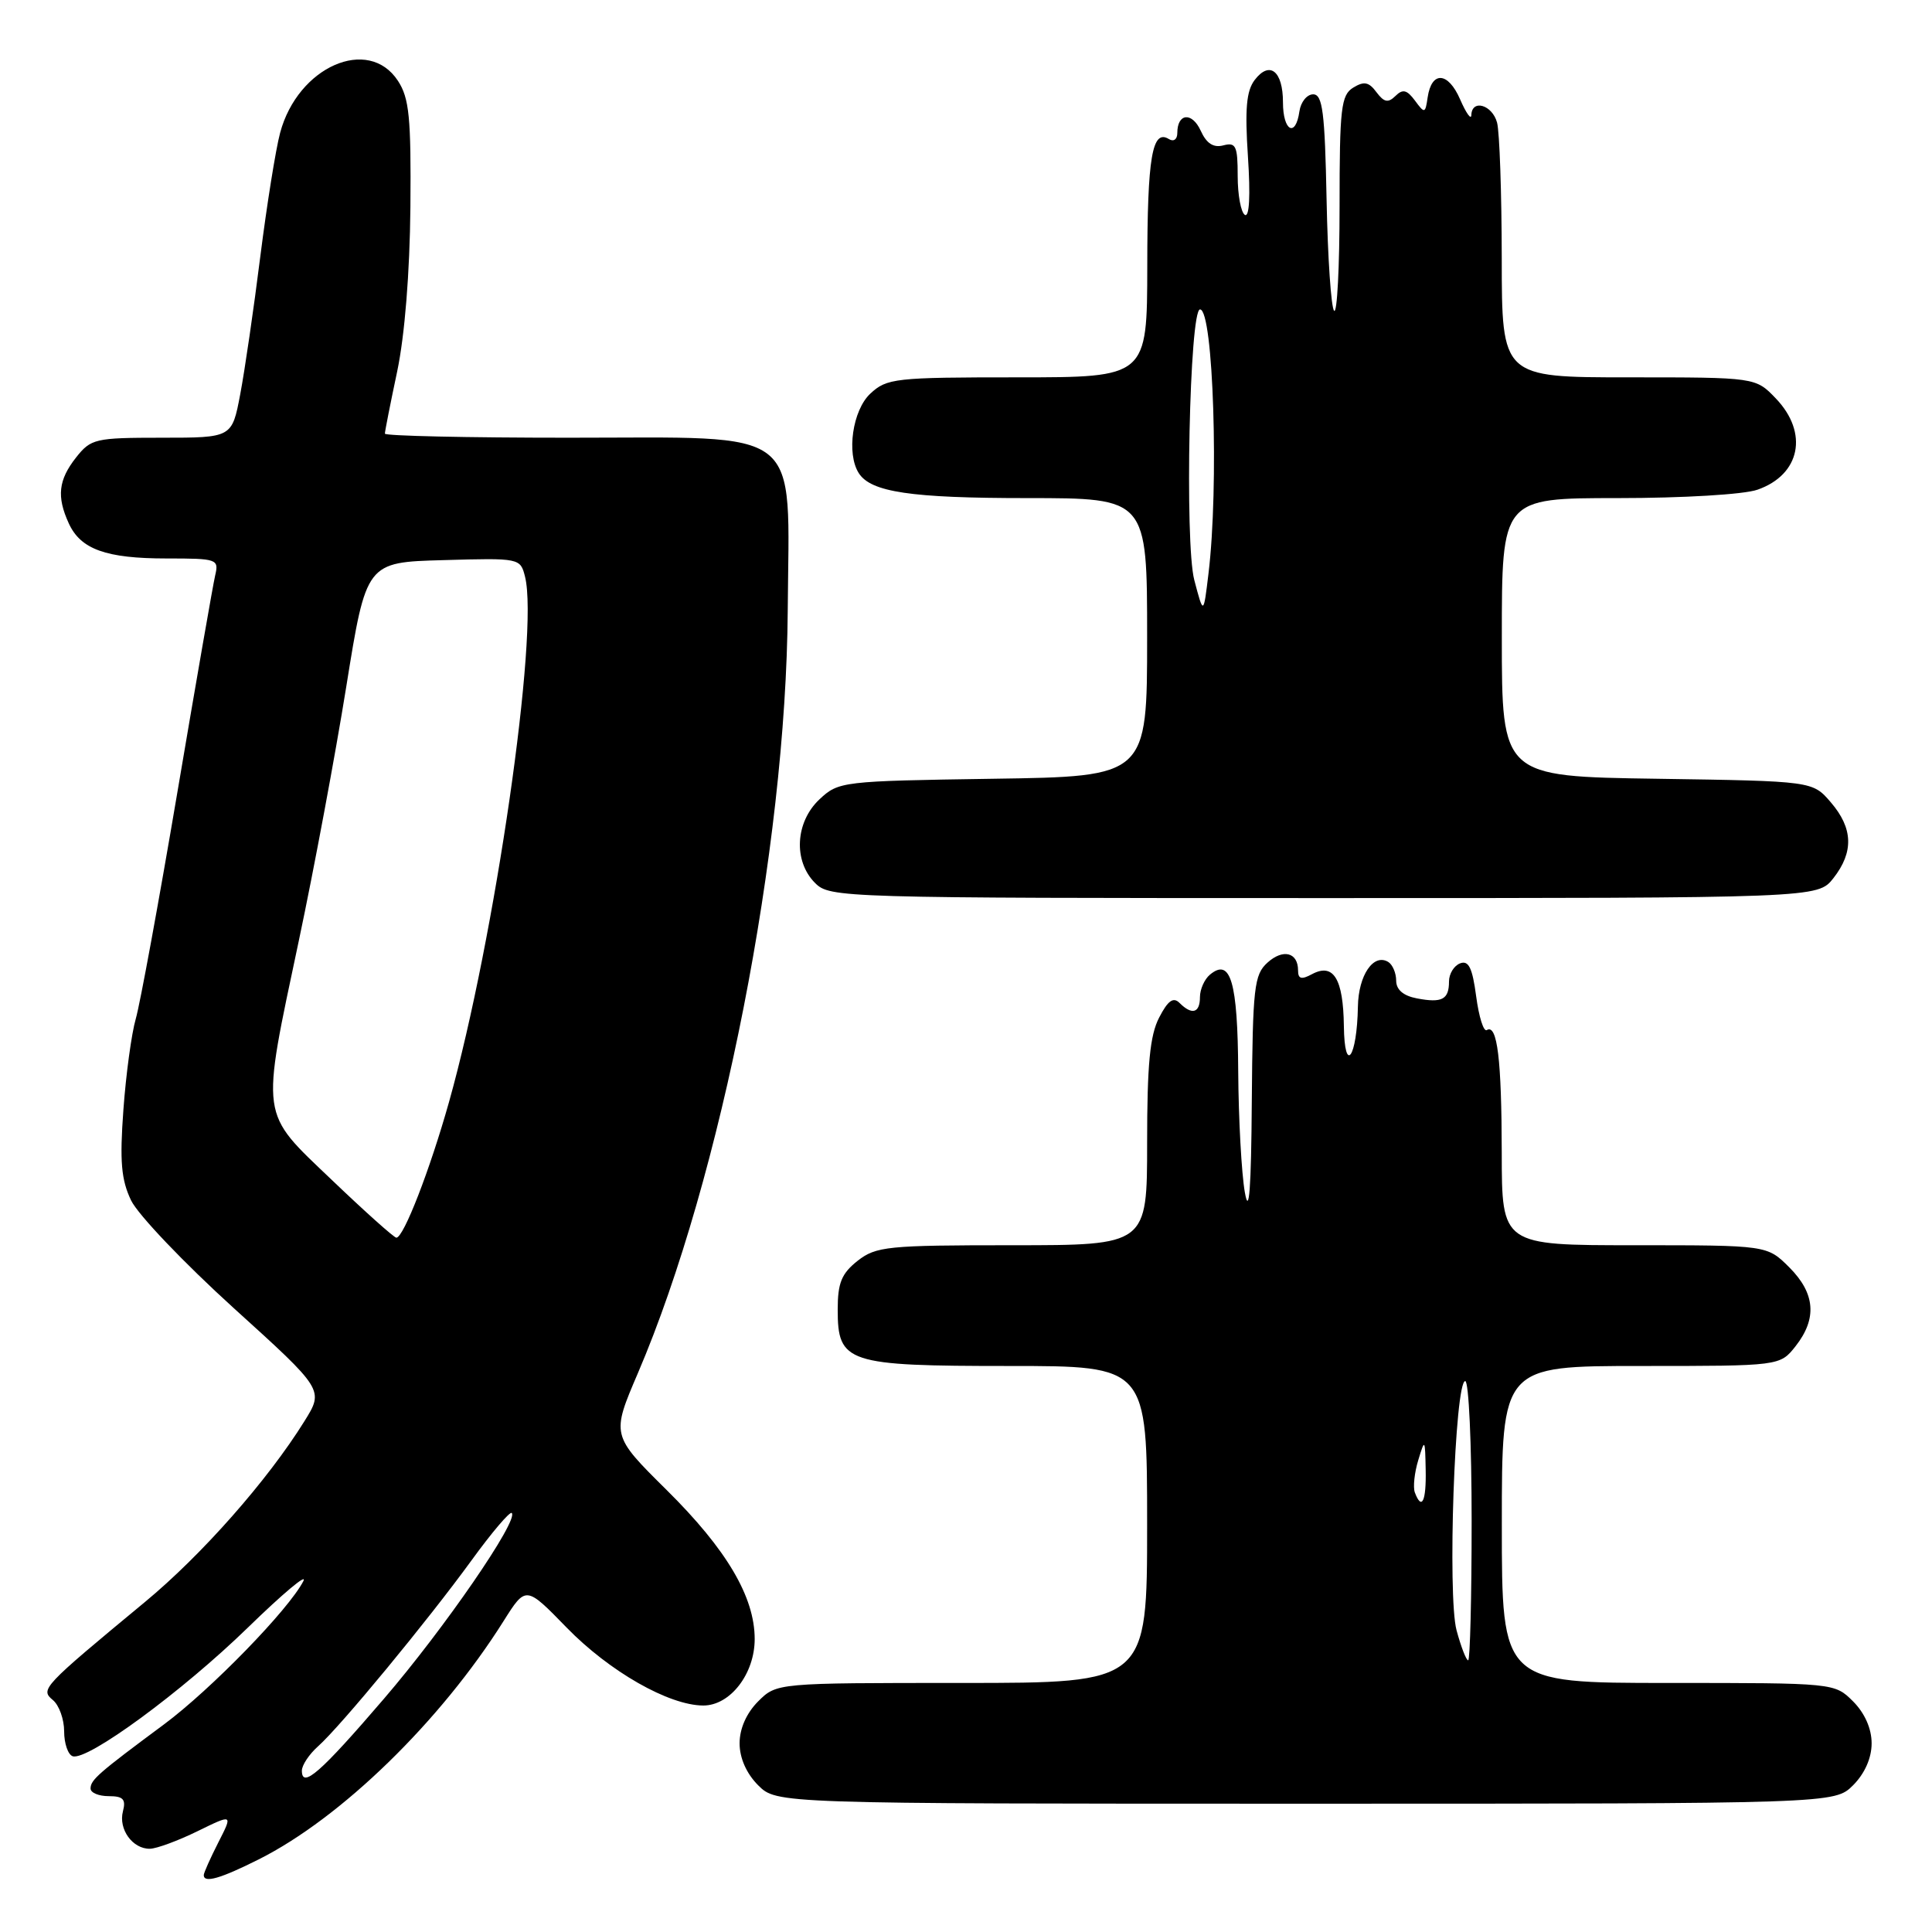 <?xml version="1.0" encoding="UTF-8" standalone="no"?>
<!DOCTYPE svg PUBLIC "-//W3C//DTD SVG 1.1//EN" "http://www.w3.org/Graphics/SVG/1.1/DTD/svg11.dtd" >
<svg xmlns="http://www.w3.org/2000/svg" xmlns:xlink="http://www.w3.org/1999/xlink" version="1.1" viewBox="0 0 256 256">
 <g >
 <path fill="currentColor"
d=" M 34.28 246.38 C 45.20 240.90 58.36 228.09 66.72 214.81 C 69.68 210.11 69.68 210.11 75.09 215.67 C 80.75 221.48 88.62 225.97 93.18 225.99 C 96.75 226.00 100.00 221.80 100.00 217.18 C 100.00 211.60 96.29 205.31 88.34 197.44 C 81.00 190.17 81.00 190.17 84.54 181.91 C 95.60 156.06 104.16 112.46 104.38 80.84 C 104.55 56.19 106.85 58.00 75.33 58.00 C 61.95 58.00 51.00 57.76 51.00 57.46 C 51.00 57.16 51.73 53.45 52.63 49.21 C 53.63 44.45 54.30 36.13 54.38 27.46 C 54.48 15.57 54.23 13.01 52.73 10.71 C 48.81 4.72 39.46 8.84 37.12 17.59 C 36.54 19.74 35.36 27.12 34.49 34.00 C 33.63 40.88 32.43 49.09 31.83 52.25 C 30.74 58.00 30.74 58.00 21.44 58.00 C 12.59 58.00 12.05 58.13 10.07 60.63 C 7.74 63.60 7.49 65.80 9.11 69.34 C 10.68 72.79 14.05 74.00 22.07 74.00 C 28.79 74.00 29.02 74.08 28.51 76.25 C 28.22 77.49 25.97 90.42 23.50 105.00 C 21.03 119.58 18.55 133.07 17.99 135.00 C 17.43 136.93 16.69 142.35 16.35 147.06 C 15.85 153.89 16.06 156.32 17.37 159.06 C 18.28 160.95 24.40 167.37 30.97 173.33 C 42.93 184.16 42.93 184.16 40.33 188.33 C 35.45 196.17 26.74 206.04 19.21 212.27 C 5.60 223.54 5.31 223.85 7.00 225.26 C 7.83 225.94 8.50 227.81 8.50 229.42 C 8.50 231.02 9.01 232.50 9.63 232.71 C 11.58 233.36 24.17 224.11 32.86 215.65 C 37.46 211.17 40.76 208.40 40.20 209.50 C 38.27 213.26 27.96 223.86 21.73 228.49 C 13.02 234.95 12.00 235.84 12.00 236.99 C 12.00 237.55 13.08 238.00 14.41 238.00 C 16.32 238.00 16.71 238.41 16.29 240.01 C 15.67 242.38 17.57 245.01 19.87 244.97 C 20.77 244.95 23.61 243.90 26.18 242.64 C 30.86 240.35 30.86 240.35 28.93 244.13 C 27.87 246.22 27.00 248.16 27.00 248.46 C 27.00 249.56 29.20 248.93 34.28 246.38 Z  M 245.55 236.55 C 247.09 235.00 248.00 232.95 248.00 231.00 C 248.00 229.05 247.09 227.00 245.55 225.45 C 243.09 223.00 243.09 223.00 221.05 223.00 C 199.00 223.00 199.00 223.00 199.00 202.00 C 199.00 181.00 199.00 181.00 217.43 181.00 C 235.85 181.00 235.85 181.00 237.93 178.37 C 240.80 174.71 240.53 171.37 237.08 167.92 C 234.15 165.00 234.15 165.00 216.58 165.00 C 199.00 165.00 199.00 165.00 198.99 152.75 C 198.97 140.36 198.40 135.64 197.01 136.49 C 196.59 136.75 195.96 134.74 195.60 132.02 C 195.10 128.24 194.60 127.22 193.47 127.65 C 192.66 127.96 192.00 129.04 192.00 130.05 C 192.00 132.44 191.08 132.93 187.74 132.29 C 185.95 131.95 185.00 131.14 185.00 129.94 C 185.00 128.94 184.53 127.83 183.96 127.47 C 182.01 126.27 180.00 129.21 179.93 133.37 C 179.81 140.18 178.15 142.48 178.07 135.95 C 177.99 129.68 176.69 127.56 173.85 129.08 C 172.44 129.84 172.00 129.72 172.00 128.59 C 172.00 126.19 170.01 125.68 167.94 127.56 C 166.18 129.15 165.99 130.85 165.87 145.90 C 165.79 157.63 165.51 161.18 164.95 158.00 C 164.51 155.53 164.11 148.30 164.07 141.95 C 164.00 130.06 163.06 126.87 160.32 129.15 C 159.60 129.75 159.00 131.09 159.00 132.12 C 159.00 134.24 157.94 134.54 156.29 132.89 C 155.47 132.07 154.75 132.58 153.59 134.84 C 152.37 137.19 152.00 141.04 152.00 151.45 C 152.00 165.00 152.00 165.00 134.13 165.00 C 117.58 165.00 116.08 165.15 113.63 167.07 C 111.51 168.75 111.00 169.99 111.00 173.52 C 111.00 180.60 112.20 181.00 133.72 181.00 C 152.00 181.00 152.00 181.00 152.00 202.00 C 152.00 223.00 152.00 223.00 127.45 223.00 C 102.91 223.00 102.91 223.00 100.45 225.45 C 98.91 227.00 98.00 229.05 98.00 231.00 C 98.00 232.95 98.91 235.00 100.45 236.55 C 102.91 239.00 102.91 239.00 173.00 239.00 C 243.09 239.00 243.09 239.00 245.55 236.55 Z  M 242.93 116.37 C 245.65 112.90 245.55 109.75 242.59 106.31 C 240.18 103.50 240.18 103.50 219.59 103.19 C 199.00 102.89 199.00 102.89 199.00 84.44 C 199.00 66.00 199.00 66.00 214.35 66.00 C 222.98 66.00 231.09 65.52 232.87 64.89 C 238.56 62.91 239.68 57.36 235.31 52.80 C 232.63 50.00 232.63 50.00 215.81 50.00 C 199.00 50.00 199.00 50.00 198.99 34.25 C 198.98 25.59 198.70 17.49 198.37 16.25 C 197.74 13.89 195.03 13.09 194.96 15.25 C 194.94 15.94 194.27 15.00 193.47 13.16 C 191.88 9.50 189.69 9.37 189.17 12.91 C 188.86 15.05 188.77 15.07 187.49 13.33 C 186.42 11.89 185.87 11.76 184.90 12.72 C 183.93 13.67 183.40 13.56 182.39 12.22 C 181.39 10.86 180.74 10.73 179.31 11.61 C 177.70 12.60 177.50 14.31 177.50 27.31 C 177.50 35.34 177.18 41.58 176.78 41.18 C 176.38 40.78 175.93 34.17 175.78 26.48 C 175.55 14.84 175.25 12.50 174.00 12.50 C 173.18 12.50 172.36 13.51 172.18 14.75 C 171.68 18.29 170.00 17.38 170.00 13.56 C 170.00 9.40 168.23 8.00 166.25 10.60 C 165.15 12.05 164.94 14.44 165.36 20.78 C 165.70 25.92 165.55 28.84 164.95 28.47 C 164.43 28.15 164.00 25.83 164.00 23.32 C 164.00 19.34 163.76 18.83 162.11 19.26 C 160.79 19.61 159.87 19.02 159.10 17.32 C 157.95 14.80 156.00 14.99 156.00 17.62 C 156.00 18.46 155.52 18.82 154.89 18.43 C 152.67 17.06 152.03 20.78 152.02 35.25 C 152.00 50.00 152.00 50.00 134.81 50.00 C 118.55 50.00 117.51 50.12 115.31 52.17 C 112.97 54.37 112.14 60.10 113.79 62.69 C 115.39 65.21 120.68 66.00 136.07 66.00 C 152.00 66.00 152.00 66.00 152.00 84.44 C 152.00 102.89 152.00 102.89 131.58 103.19 C 111.54 103.49 111.11 103.55 108.58 105.92 C 105.37 108.94 105.10 114.10 108.00 117.00 C 109.96 118.96 111.33 119.00 175.43 119.00 C 240.85 119.00 240.85 119.00 242.93 116.37 Z  M 40.00 234.62 C 40.00 233.90 40.96 232.45 42.14 231.40 C 45.13 228.74 56.63 214.80 62.47 206.77 C 65.16 203.06 67.57 200.23 67.81 200.48 C 68.76 201.42 58.88 215.78 50.86 225.11 C 42.46 234.90 40.00 237.05 40.00 234.62 Z  M 43.99 156.37 C 34.37 147.18 34.55 148.50 39.61 124.58 C 41.60 115.19 44.42 100.08 45.88 91.00 C 48.53 74.50 48.53 74.50 58.74 74.22 C 68.88 73.93 68.95 73.95 69.57 76.42 C 71.44 83.89 65.58 124.36 59.50 146.01 C 56.97 155.01 53.48 164.00 52.52 164.00 C 52.22 164.00 48.38 160.57 43.99 156.37 Z  M 193.00 216.02 C 191.78 211.47 192.77 183.00 194.15 183.00 C 194.62 183.00 195.00 191.32 195.00 201.50 C 195.00 211.68 194.79 220.00 194.54 220.00 C 194.28 220.00 193.59 218.21 193.00 216.02 Z  M 187.47 197.75 C 187.22 197.06 187.42 195.15 187.92 193.50 C 188.80 190.59 188.83 190.63 188.91 194.75 C 189.00 198.93 188.39 200.21 187.47 197.75 Z  M 158.25 76.86 C 156.96 71.97 157.62 41.00 159.01 41.00 C 160.78 41.00 161.53 64.50 160.13 76.00 C 159.47 81.50 159.47 81.50 158.25 76.86 Z "/>
</g>
</svg>